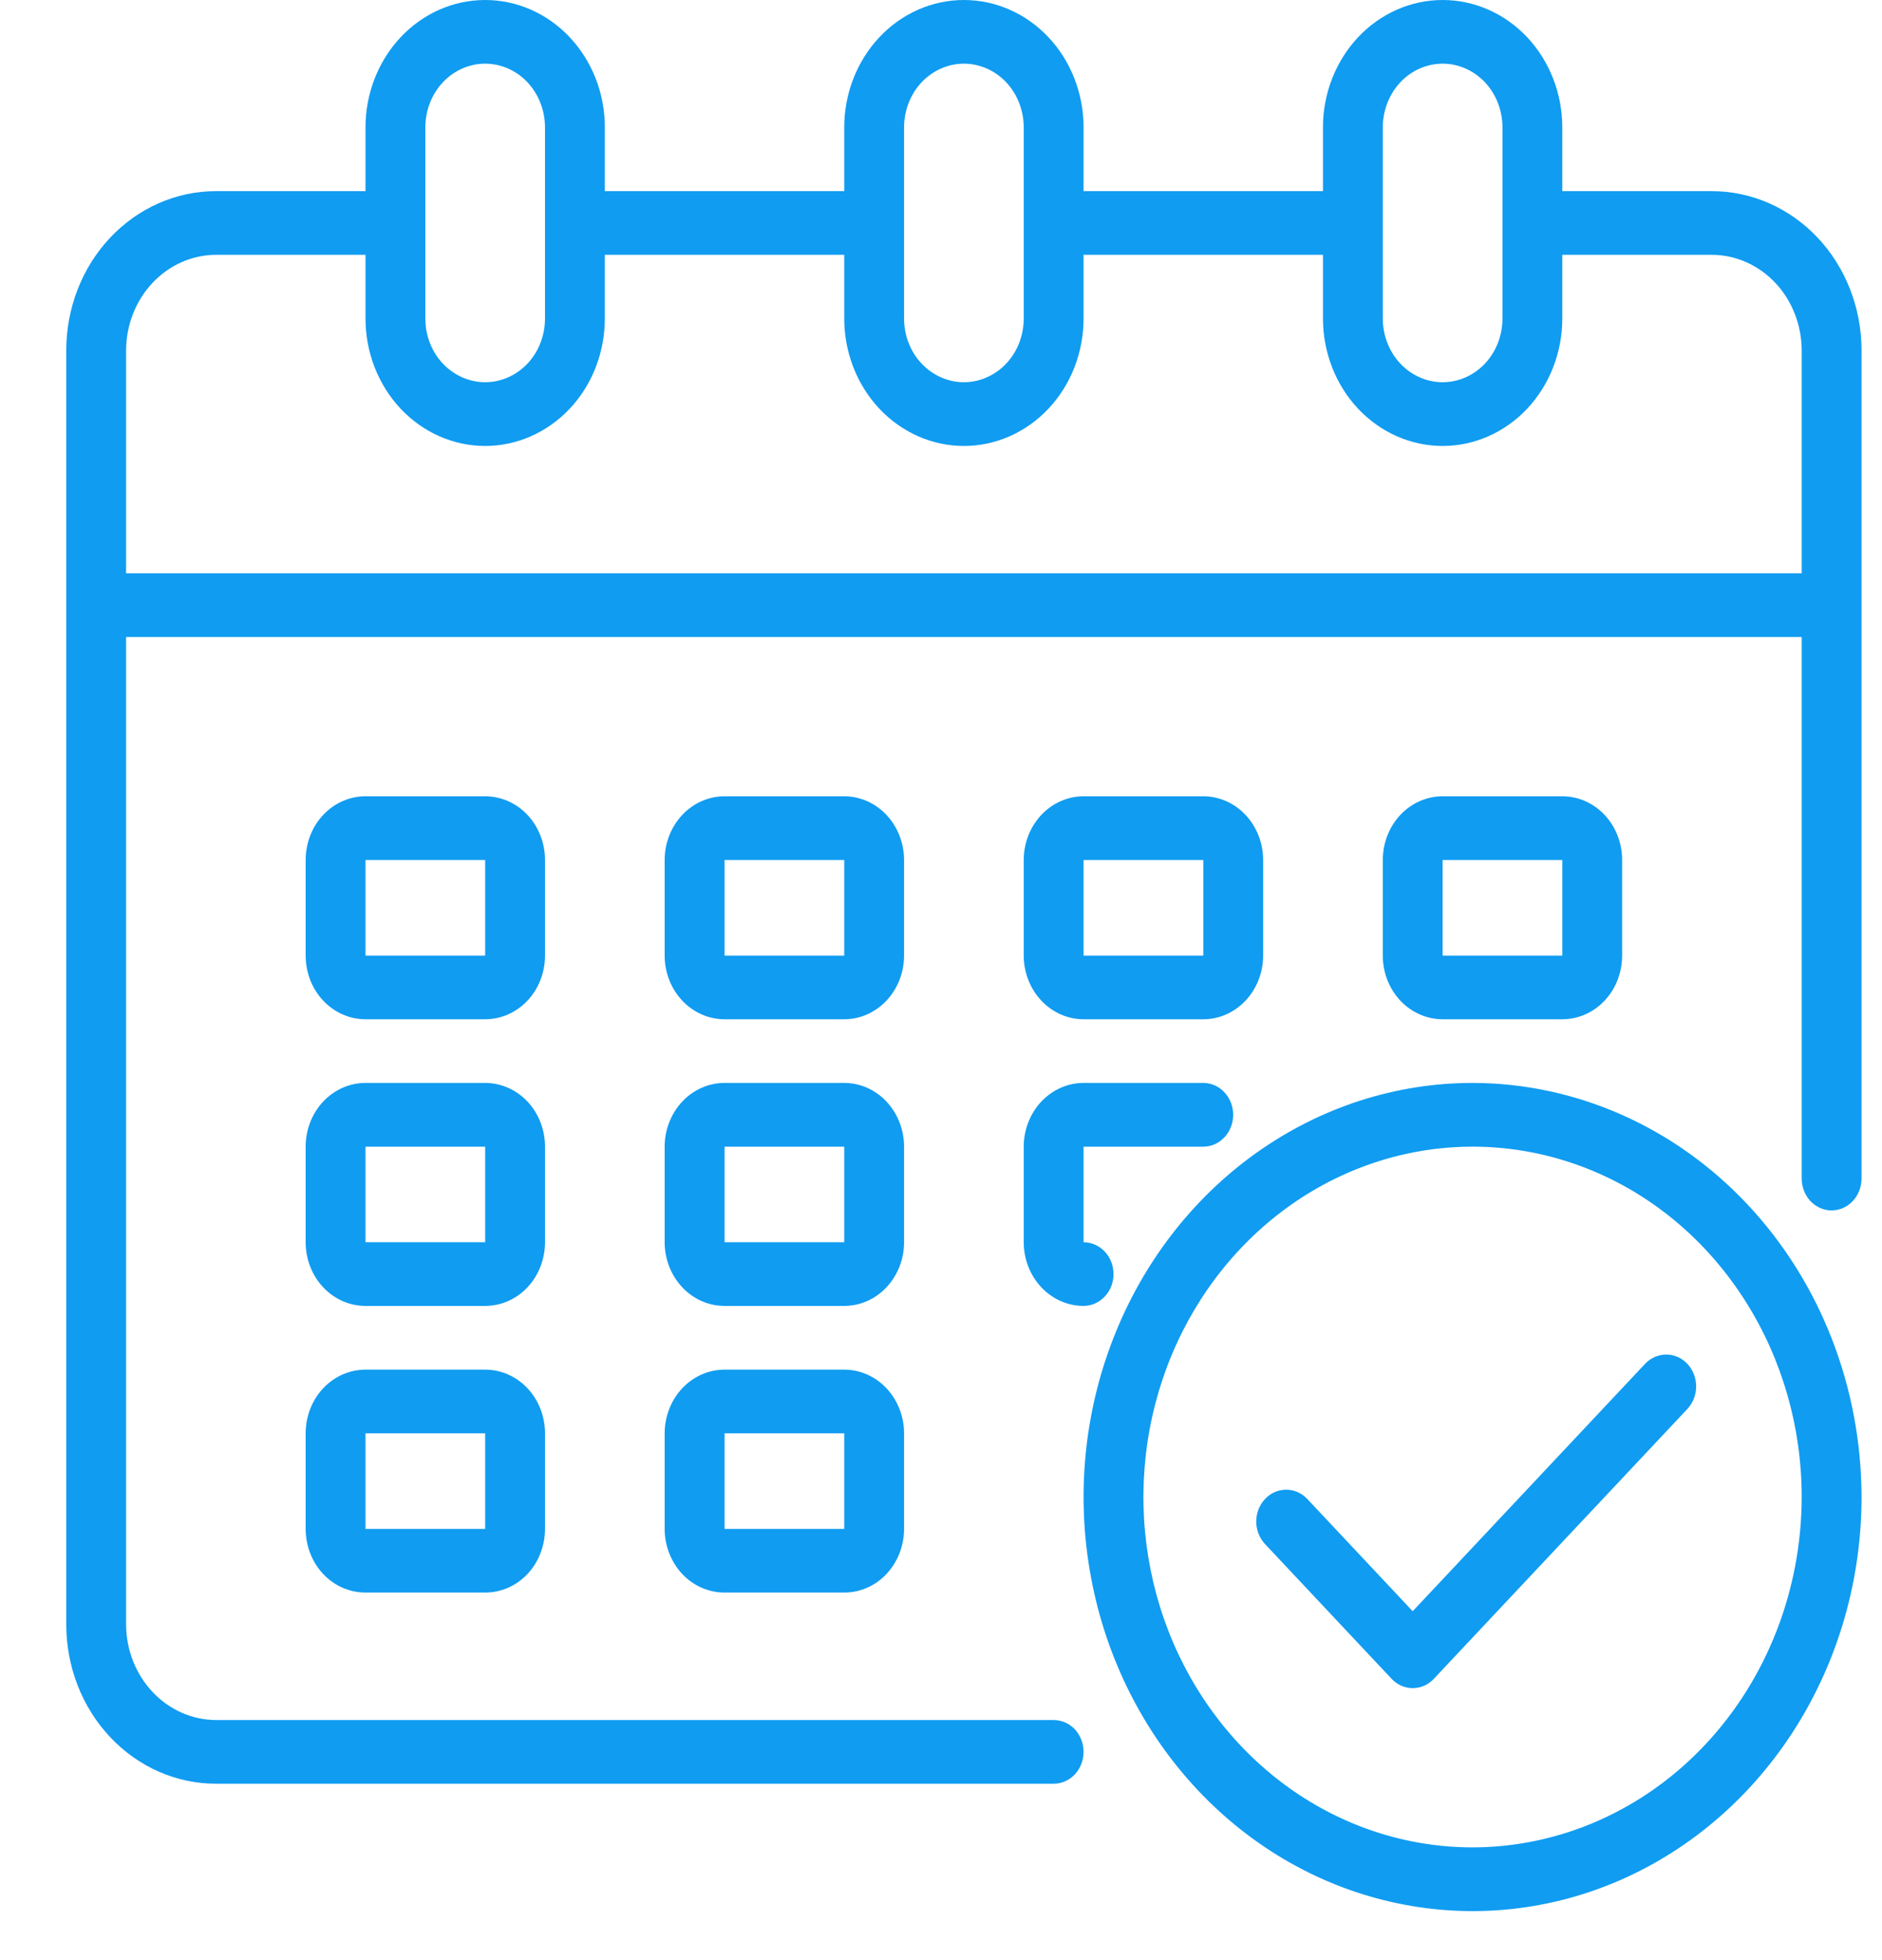 <svg width="24" height="25" viewBox="0 0 24 25" fill="none" xmlns="http://www.w3.org/2000/svg">
<path d="M21.831 2.438H19.923V1.625C19.923 1.194 19.762 0.781 19.476 0.476C19.19 0.171 18.802 0 18.397 0C17.992 0 17.604 0.171 17.318 0.476C17.032 0.781 16.871 1.194 16.871 1.625V2.438H13.818V1.625C13.818 1.194 13.658 0.781 13.371 0.476C13.085 0.171 12.697 0 12.292 0C11.887 0 11.499 0.171 11.213 0.476C10.927 0.781 10.766 1.194 10.766 1.625V2.438H7.713V1.625C7.713 1.194 7.553 0.781 7.266 0.476C6.98 0.171 6.592 0 6.187 0C5.782 0 5.394 0.171 5.108 0.476C4.822 0.781 4.661 1.194 4.661 1.625V2.438H2.753C2.247 2.438 1.762 2.652 1.404 3.032C1.046 3.413 0.845 3.93 0.845 4.469V20.719C0.845 21.258 1.046 21.774 1.404 22.155C1.762 22.536 2.247 22.75 2.753 22.75H13.437C13.538 22.75 13.635 22.707 13.707 22.631C13.778 22.555 13.818 22.451 13.818 22.344C13.818 22.236 13.778 22.133 13.707 22.056C13.635 21.98 13.538 21.938 13.437 21.938H2.753C2.45 21.936 2.159 21.808 1.945 21.579C1.73 21.351 1.609 21.042 1.608 20.719V8.125H22.976V15.031C22.976 15.139 23.016 15.242 23.087 15.319C23.159 15.395 23.256 15.438 23.357 15.438C23.459 15.438 23.556 15.395 23.627 15.319C23.699 15.242 23.739 15.139 23.739 15.031V4.469C23.739 3.93 23.538 3.413 23.18 3.032C22.822 2.652 22.337 2.438 21.831 2.438ZM17.634 1.625C17.634 1.41 17.714 1.203 17.857 1.05C18 0.898 18.195 0.812 18.397 0.812C18.599 0.812 18.794 0.898 18.937 1.05C19.08 1.203 19.16 1.41 19.16 1.625V4.062C19.16 4.278 19.08 4.485 18.937 4.637C18.794 4.789 18.599 4.875 18.397 4.875C18.195 4.875 18 4.789 17.857 4.637C17.714 4.485 17.634 4.278 17.634 4.062V1.625ZM11.529 1.625C11.529 1.41 11.609 1.203 11.752 1.05C11.896 0.898 12.09 0.812 12.292 0.812C12.494 0.812 12.688 0.898 12.832 1.05C12.975 1.203 13.055 1.41 13.055 1.625V4.062C13.055 4.278 12.975 4.485 12.832 4.637C12.688 4.789 12.494 4.875 12.292 4.875C12.09 4.875 11.896 4.789 11.752 4.637C11.609 4.485 11.529 4.278 11.529 4.062V1.625ZM5.424 1.625C5.424 1.41 5.504 1.203 5.647 1.05C5.791 0.898 5.985 0.812 6.187 0.812C6.389 0.812 6.584 0.898 6.727 1.05C6.87 1.203 6.95 1.41 6.95 1.625V4.062C6.95 4.278 6.87 4.485 6.727 4.637C6.584 4.789 6.389 4.875 6.187 4.875C5.985 4.875 5.791 4.789 5.647 4.637C5.504 4.485 5.424 4.278 5.424 4.062V1.625ZM22.976 7.312H1.608V4.469C1.609 4.146 1.73 3.836 1.945 3.608C2.159 3.38 2.45 3.251 2.753 3.25H4.661V4.062C4.661 4.493 4.822 4.907 5.108 5.212C5.394 5.516 5.782 5.688 6.187 5.688C6.592 5.688 6.98 5.516 7.266 5.212C7.553 4.907 7.713 4.493 7.713 4.062V3.25H10.766V4.062C10.766 4.493 10.927 4.907 11.213 5.212C11.499 5.516 11.887 5.688 12.292 5.688C12.697 5.688 13.085 5.516 13.371 5.212C13.658 4.907 13.818 4.493 13.818 4.062V3.25H16.871V4.062C16.871 4.493 17.032 4.907 17.318 5.212C17.604 5.516 17.992 5.688 18.397 5.688C18.802 5.688 19.19 5.516 19.476 5.212C19.762 4.907 19.923 4.493 19.923 4.062V3.25H21.831C22.134 3.251 22.425 3.38 22.64 3.608C22.854 3.836 22.975 4.146 22.976 4.469V7.312Z" fill="#109CF1"/>
<path d="M11.529 10.969C11.529 10.753 11.448 10.547 11.305 10.394C11.162 10.242 10.968 10.156 10.766 10.156H9.24C9.037 10.156 8.843 10.242 8.7 10.394C8.557 10.547 8.476 10.753 8.476 10.969V12.188C8.476 12.403 8.557 12.61 8.7 12.762C8.843 12.914 9.037 13 9.24 13H10.766C10.968 13 11.162 12.914 11.305 12.762C11.448 12.61 11.529 12.403 11.529 12.188V10.969ZM9.24 12.188V10.969H10.766V12.188H9.24Z" fill="#109CF1"/>
<path d="M6.95 10.969C6.95 10.753 6.87 10.547 6.727 10.394C6.584 10.242 6.389 10.156 6.187 10.156H4.661C4.458 10.156 4.264 10.242 4.121 10.394C3.978 10.547 3.898 10.753 3.898 10.969V12.188C3.898 12.403 3.978 12.61 4.121 12.762C4.264 12.914 4.458 13 4.661 13H6.187C6.389 13 6.584 12.914 6.727 12.762C6.87 12.61 6.95 12.403 6.95 12.188V10.969ZM4.661 12.188V10.969H6.187V12.188H4.661Z" fill="#109CF1"/>
<path d="M19.923 13C20.126 13 20.32 12.914 20.463 12.762C20.606 12.61 20.686 12.403 20.686 12.188V10.969C20.686 10.753 20.606 10.547 20.463 10.394C20.32 10.242 20.126 10.156 19.923 10.156H18.397C18.195 10.156 18 10.242 17.857 10.394C17.714 10.547 17.634 10.753 17.634 10.969V12.188C17.634 12.403 17.714 12.61 17.857 12.762C18 12.914 18.195 13 18.397 13H19.923ZM18.397 10.969H19.923V12.188H18.397V10.969Z" fill="#109CF1"/>
<path d="M11.529 14.625C11.529 14.409 11.448 14.203 11.305 14.05C11.162 13.898 10.968 13.812 10.766 13.812H9.24C9.037 13.812 8.843 13.898 8.7 14.05C8.557 14.203 8.476 14.409 8.476 14.625V15.844C8.476 16.059 8.557 16.266 8.7 16.418C8.843 16.571 9.037 16.656 9.24 16.656H10.766C10.968 16.656 11.162 16.571 11.305 16.418C11.448 16.266 11.529 16.059 11.529 15.844V14.625ZM9.24 15.844V14.625H10.766V15.844H9.24Z" fill="#109CF1"/>
<path d="M6.95 14.625C6.95 14.409 6.87 14.203 6.727 14.05C6.584 13.898 6.389 13.812 6.187 13.812H4.661C4.458 13.812 4.264 13.898 4.121 14.05C3.978 14.203 3.898 14.409 3.898 14.625V15.844C3.898 16.059 3.978 16.266 4.121 16.418C4.264 16.571 4.458 16.656 4.661 16.656H6.187C6.389 16.656 6.584 16.571 6.727 16.418C6.87 16.266 6.95 16.059 6.95 15.844V14.625ZM4.661 15.844V14.625H6.187V15.844H4.661Z" fill="#109CF1"/>
<path d="M10.766 17.469H9.24C9.037 17.469 8.843 17.554 8.7 17.707C8.557 17.859 8.476 18.066 8.476 18.281V19.5C8.476 19.715 8.557 19.922 8.7 20.075C8.843 20.227 9.037 20.312 9.24 20.312H10.766C10.968 20.312 11.162 20.227 11.305 20.075C11.448 19.922 11.529 19.715 11.529 19.5V18.281C11.529 18.066 11.448 17.859 11.305 17.707C11.162 17.554 10.968 17.469 10.766 17.469ZM9.24 19.5V18.281H10.766V19.5H9.24Z" fill="#109CF1"/>
<path d="M13.818 13H15.345C15.547 13 15.741 12.914 15.884 12.762C16.027 12.61 16.108 12.403 16.108 12.188V10.969C16.108 10.753 16.027 10.547 15.884 10.394C15.741 10.242 15.547 10.156 15.345 10.156H13.818C13.616 10.156 13.422 10.242 13.279 10.394C13.136 10.547 13.055 10.753 13.055 10.969V12.188C13.055 12.403 13.136 12.61 13.279 12.762C13.422 12.914 13.616 13 13.818 13ZM13.818 10.969H15.345V12.188H13.818V10.969Z" fill="#109CF1"/>
<path d="M13.055 15.844C13.055 16.059 13.136 16.266 13.279 16.418C13.422 16.571 13.616 16.656 13.818 16.656C13.919 16.656 14.017 16.613 14.088 16.537C14.16 16.461 14.2 16.358 14.2 16.25C14.2 16.142 14.16 16.039 14.088 15.963C14.017 15.887 13.919 15.844 13.818 15.844V14.625H15.345C15.446 14.625 15.543 14.582 15.614 14.506C15.686 14.43 15.726 14.326 15.726 14.219C15.726 14.111 15.686 14.008 15.614 13.931C15.543 13.855 15.446 13.812 15.345 13.812H13.818C13.616 13.812 13.422 13.898 13.279 14.05C13.136 14.203 13.055 14.409 13.055 14.625V15.844Z" fill="#109CF1"/>
<path d="M6.187 17.469H4.661C4.458 17.469 4.264 17.554 4.121 17.707C3.978 17.859 3.898 18.066 3.898 18.281V19.5C3.898 19.715 3.978 19.922 4.121 20.075C4.264 20.227 4.458 20.312 4.661 20.312H6.187C6.389 20.312 6.584 20.227 6.727 20.075C6.87 19.922 6.95 19.715 6.95 19.5V18.281C6.95 18.066 6.87 17.859 6.727 17.707C6.584 17.554 6.389 17.469 6.187 17.469ZM4.661 19.5V18.281H6.187V19.5H4.661Z" fill="#109CF1"/>
<path d="M18.779 13.812C17.798 13.812 16.839 14.122 16.023 14.703C15.207 15.283 14.571 16.108 14.196 17.073C13.82 18.038 13.722 19.1 13.914 20.124C14.105 21.148 14.578 22.09 15.271 22.828C15.965 23.567 16.849 24.07 17.811 24.273C18.773 24.477 19.77 24.373 20.677 23.973C21.583 23.573 22.358 22.896 22.903 22.028C23.448 21.159 23.739 20.138 23.739 19.094C23.737 17.694 23.214 16.351 22.284 15.361C21.355 14.371 20.094 13.814 18.779 13.812ZM18.779 23.562C17.948 23.562 17.137 23.3 16.447 22.809C15.757 22.318 15.219 21.62 14.901 20.804C14.583 19.987 14.5 19.089 14.662 18.222C14.824 17.355 15.224 16.559 15.811 15.934C16.398 15.309 17.146 14.883 17.96 14.711C18.774 14.538 19.618 14.627 20.385 14.965C21.152 15.303 21.807 15.876 22.268 16.611C22.73 17.346 22.976 18.21 22.976 19.094C22.974 20.279 22.532 21.414 21.745 22.252C20.958 23.09 19.891 23.561 18.779 23.562Z" fill="#109CF1"/>
<path d="M20.983 17.39L18.015 20.55L16.667 19.114C16.595 19.04 16.498 18.999 16.398 19C16.298 19.001 16.203 19.043 16.132 19.119C16.061 19.194 16.021 19.296 16.02 19.402C16.019 19.509 16.058 19.611 16.127 19.688L17.746 21.412C17.817 21.488 17.914 21.531 18.015 21.531C18.117 21.531 18.214 21.488 18.285 21.412L21.523 17.965C21.592 17.888 21.631 17.786 21.63 17.679C21.629 17.573 21.589 17.471 21.518 17.395C21.447 17.32 21.352 17.277 21.252 17.276C21.152 17.276 21.055 17.316 20.983 17.39Z" fill="#109CF1"/>
</svg>
